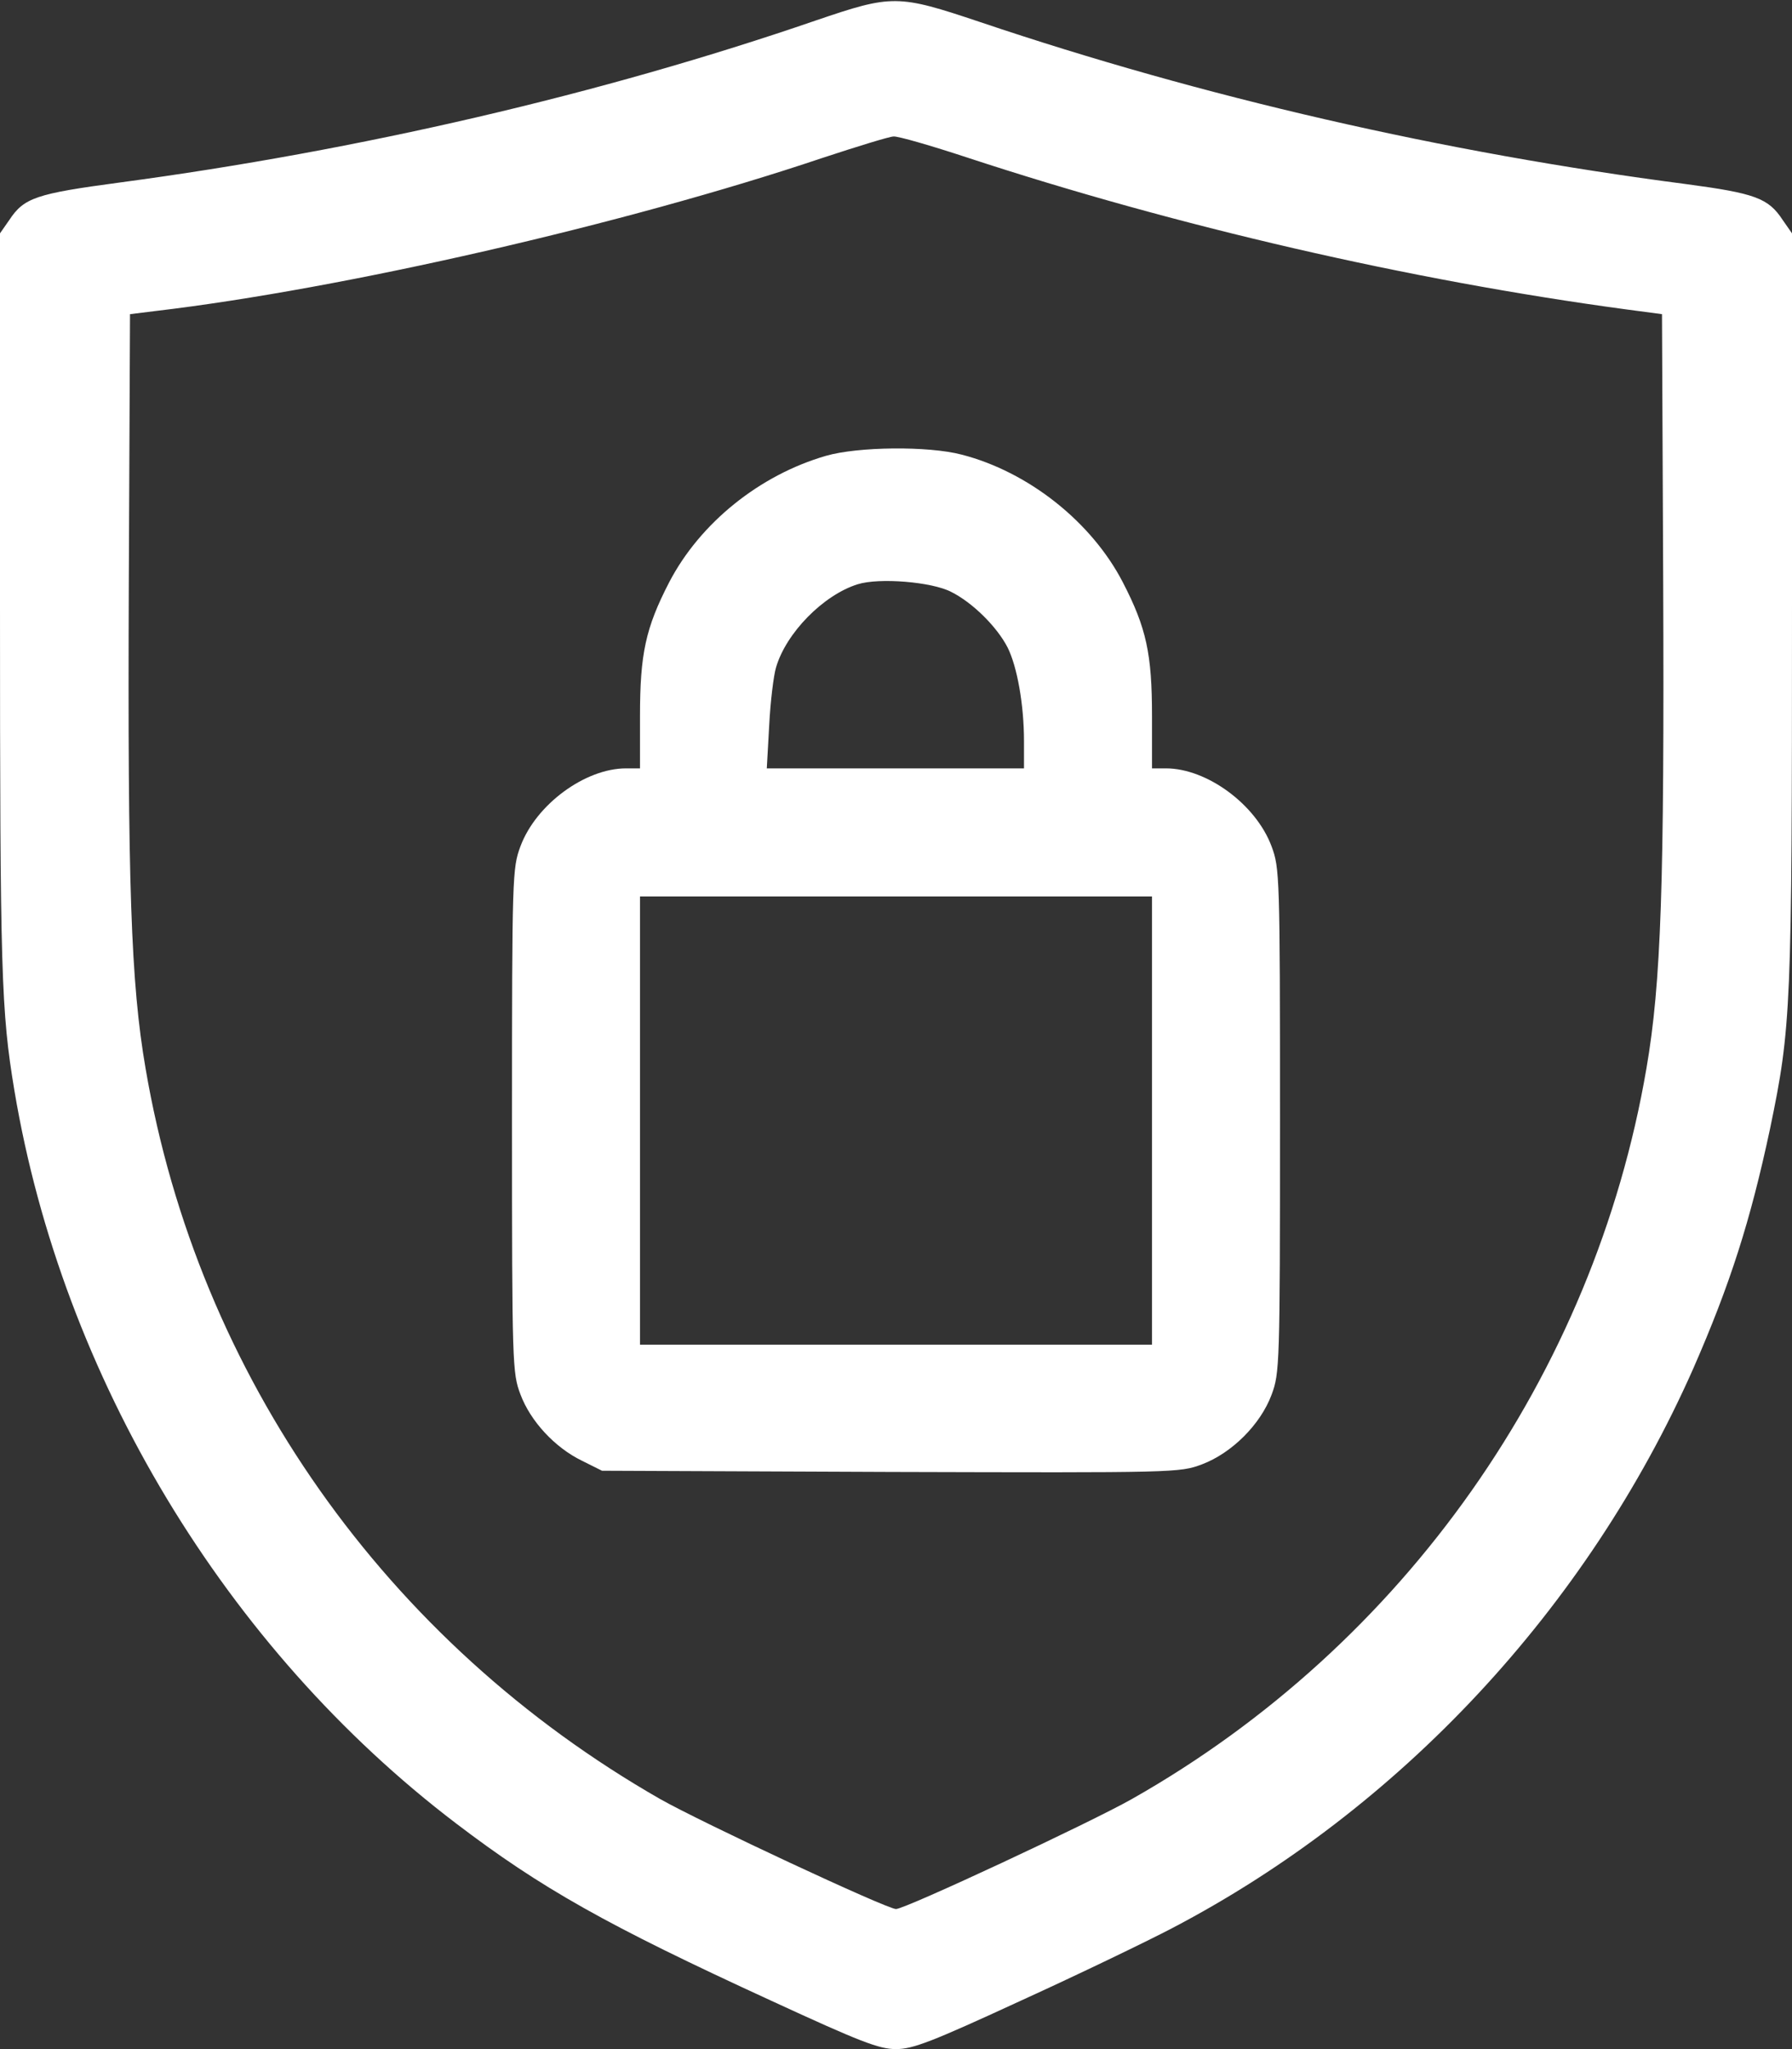 <svg width="49" height="56" viewBox="0 0 49 56" fill="none" xmlns="http://www.w3.org/2000/svg">
<rect x="0" y="0" width="49" height="56" fill="#333333" stroke="none"/>
<path d="M22.312 0.558C16.428 2.581 9.822 4.112 3.281 4.987C0.984 5.294 0.656 5.403 0.252 6.016L0 6.377V16.538C0 26.644 0.033 27.628 0.394 29.805C1.706 37.625 6.169 45.041 12.469 49.831C14.798 51.603 16.581 52.609 21.087 54.677C23.527 55.803 24.041 56 24.5 56C24.959 56 25.473 55.803 27.913 54.677C29.498 53.955 31.358 53.058 32.047 52.697C38.281 49.438 43.4 43.947 46.298 37.406C47.305 35.109 47.862 33.37 48.398 30.855C48.978 28.066 49 27.584 49 16.559V6.377L48.748 6.016C48.355 5.414 47.994 5.283 46.102 5.031C39.452 4.167 32.9 2.658 26.797 0.602C24.544 -0.153 24.402 -0.153 22.312 0.558ZM26.458 4.309C32.156 6.18 38.533 7.656 44.461 8.455L45.445 8.586L45.478 15.914C45.511 24.172 45.423 26.863 45.019 29.203C43.586 37.57 38.391 44.953 30.953 49.164C29.816 49.809 24.752 52.172 24.5 52.172C24.248 52.172 19.163 49.798 18.047 49.164C10.555 44.877 5.414 37.592 3.981 29.203C3.577 26.863 3.489 24.172 3.522 15.914L3.555 8.586L4.266 8.498C9.363 7.897 17.106 6.125 22.477 4.32C23.439 4.003 24.325 3.73 24.434 3.73C24.555 3.719 25.462 3.981 26.458 4.309Z" fill="white"/>
<path d="M22.586 12.457C20.77 12.982 19.141 14.294 18.298 15.913C17.653 17.16 17.5 17.871 17.5 19.566V20.999H17.117C16.002 20.999 14.656 21.983 14.23 23.132C14.011 23.723 14 23.919 14 30.624C14 37.307 14.011 37.526 14.23 38.105C14.503 38.838 15.17 39.56 15.914 39.921L16.461 40.194L24.358 40.227C32.145 40.249 32.255 40.249 32.867 40.019C33.677 39.713 34.464 38.937 34.77 38.116C34.989 37.526 35 37.329 35 30.624C35 23.919 34.989 23.723 34.77 23.132C34.344 21.983 32.998 20.999 31.883 20.999H31.5V19.566C31.5 17.871 31.347 17.16 30.702 15.913C29.848 14.262 28.12 12.894 26.294 12.424C25.375 12.184 23.461 12.205 22.586 12.457ZM26.009 16.176C26.6 16.471 27.267 17.138 27.552 17.696C27.814 18.221 28 19.26 28 20.255V20.999H24.489H20.967L21.033 19.818C21.066 19.172 21.153 18.462 21.219 18.243C21.492 17.302 22.509 16.263 23.45 15.968C24.041 15.782 25.484 15.902 26.009 16.176ZM31.5 30.624V36.749H24.5H17.5V30.624V24.499H24.5H31.5V30.624Z" fill="white"/>
</svg>

